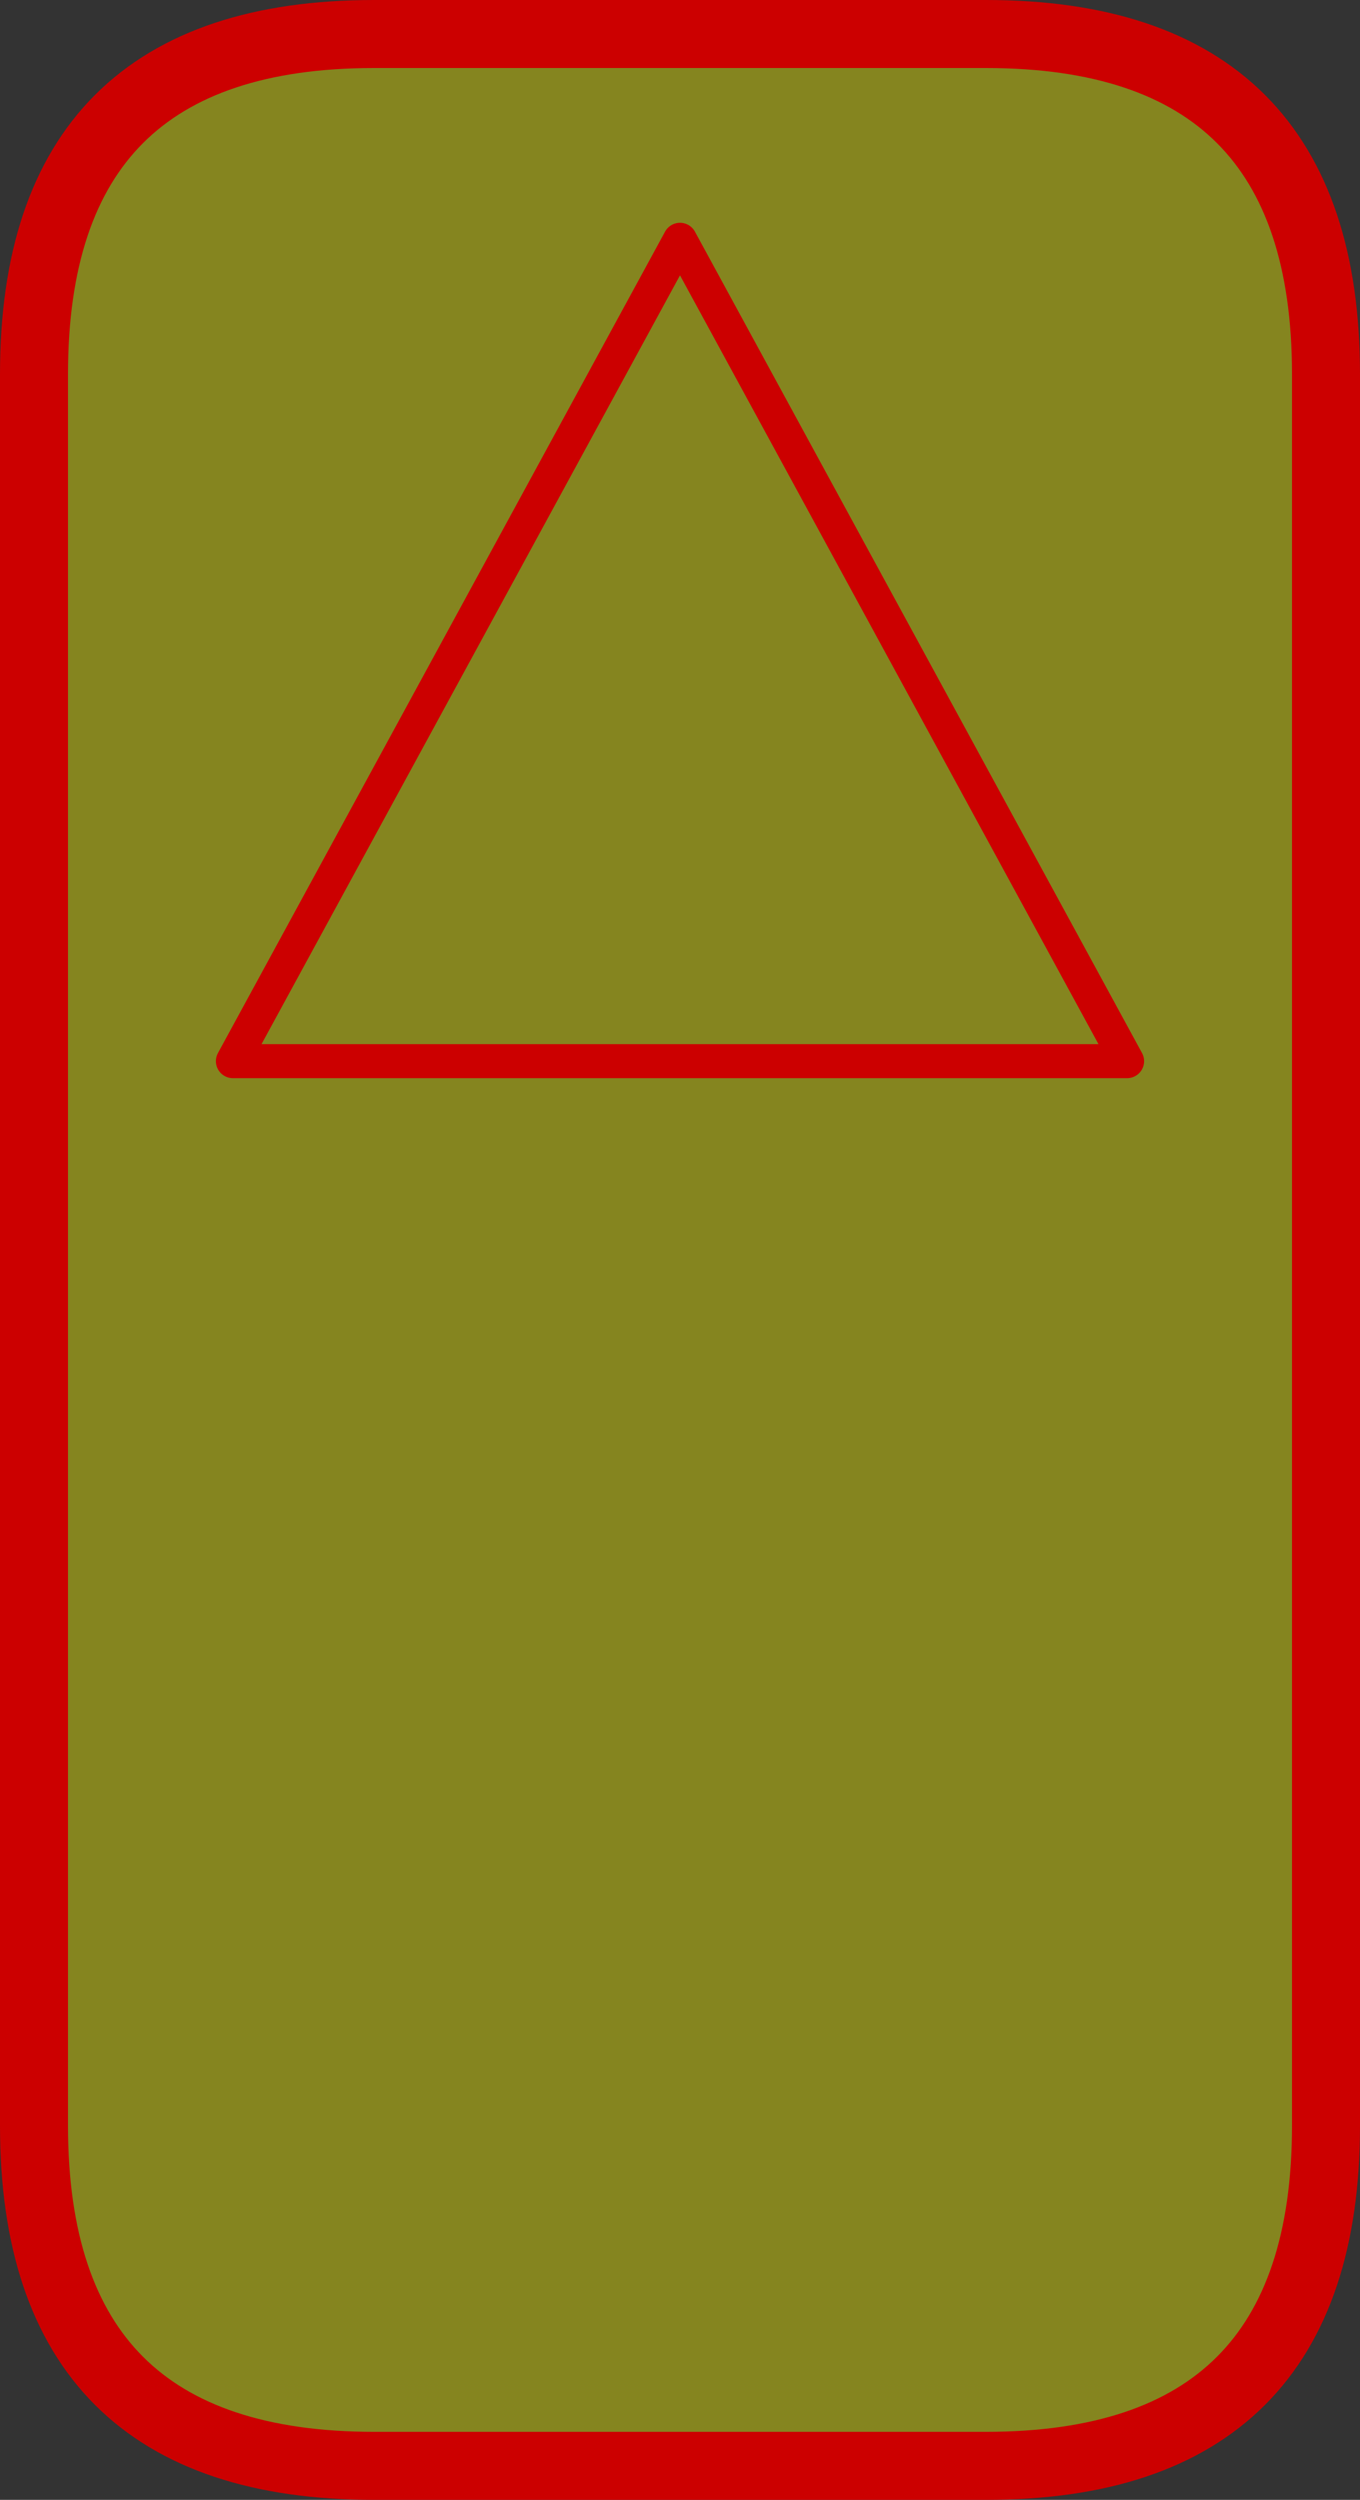 <?xml version="1.0" encoding="UTF-8" standalone="no"?>
<svg xmlns:xlink="http://www.w3.org/1999/xlink" height="73.5px" width="40.0px" xmlns="http://www.w3.org/2000/svg">
  <rect width="100%" height="100%" fill="#333333" stroke="none"/>
  <g transform="matrix(1, 0, 0, 1, 20.0, 36.75)">
    <path d="M-19.0 -25.75 Q-19.0 -35.75 -9.0 -35.75 L9.0 -35.75 Q19.0 -35.75 19.0 -25.75 L19.0 25.75 Q19.0 35.75 9.0 35.75 L-9.0 35.75 Q-19.0 35.75 -19.0 25.75 L-19.0 -25.75" fill="#ffff00" fill-opacity="0.4" fill-rule="evenodd" stroke="none"/>
    <path d="M-19.0 -25.75 L-19.0 25.75 Q-19.0 35.75 -9.0 35.75 L9.0 35.75 Q19.0 35.75 19.0 25.75 L19.0 -25.75 Q19.0 -35.75 9.0 -35.75 L-9.0 -35.75 Q-19.0 -35.75 -19.0 -25.75" fill="none" stroke="#cc0000" stroke-linecap="round" stroke-linejoin="round" stroke-width="2.0"/>
    <path d="M13.15 -5.55 L-13.15 -5.55 0.0 -29.7 13.15 -5.55" fill="none" stroke="#cc0000" stroke-linecap="round" stroke-linejoin="round" stroke-width="1.0"/>
  </g>
</svg>
